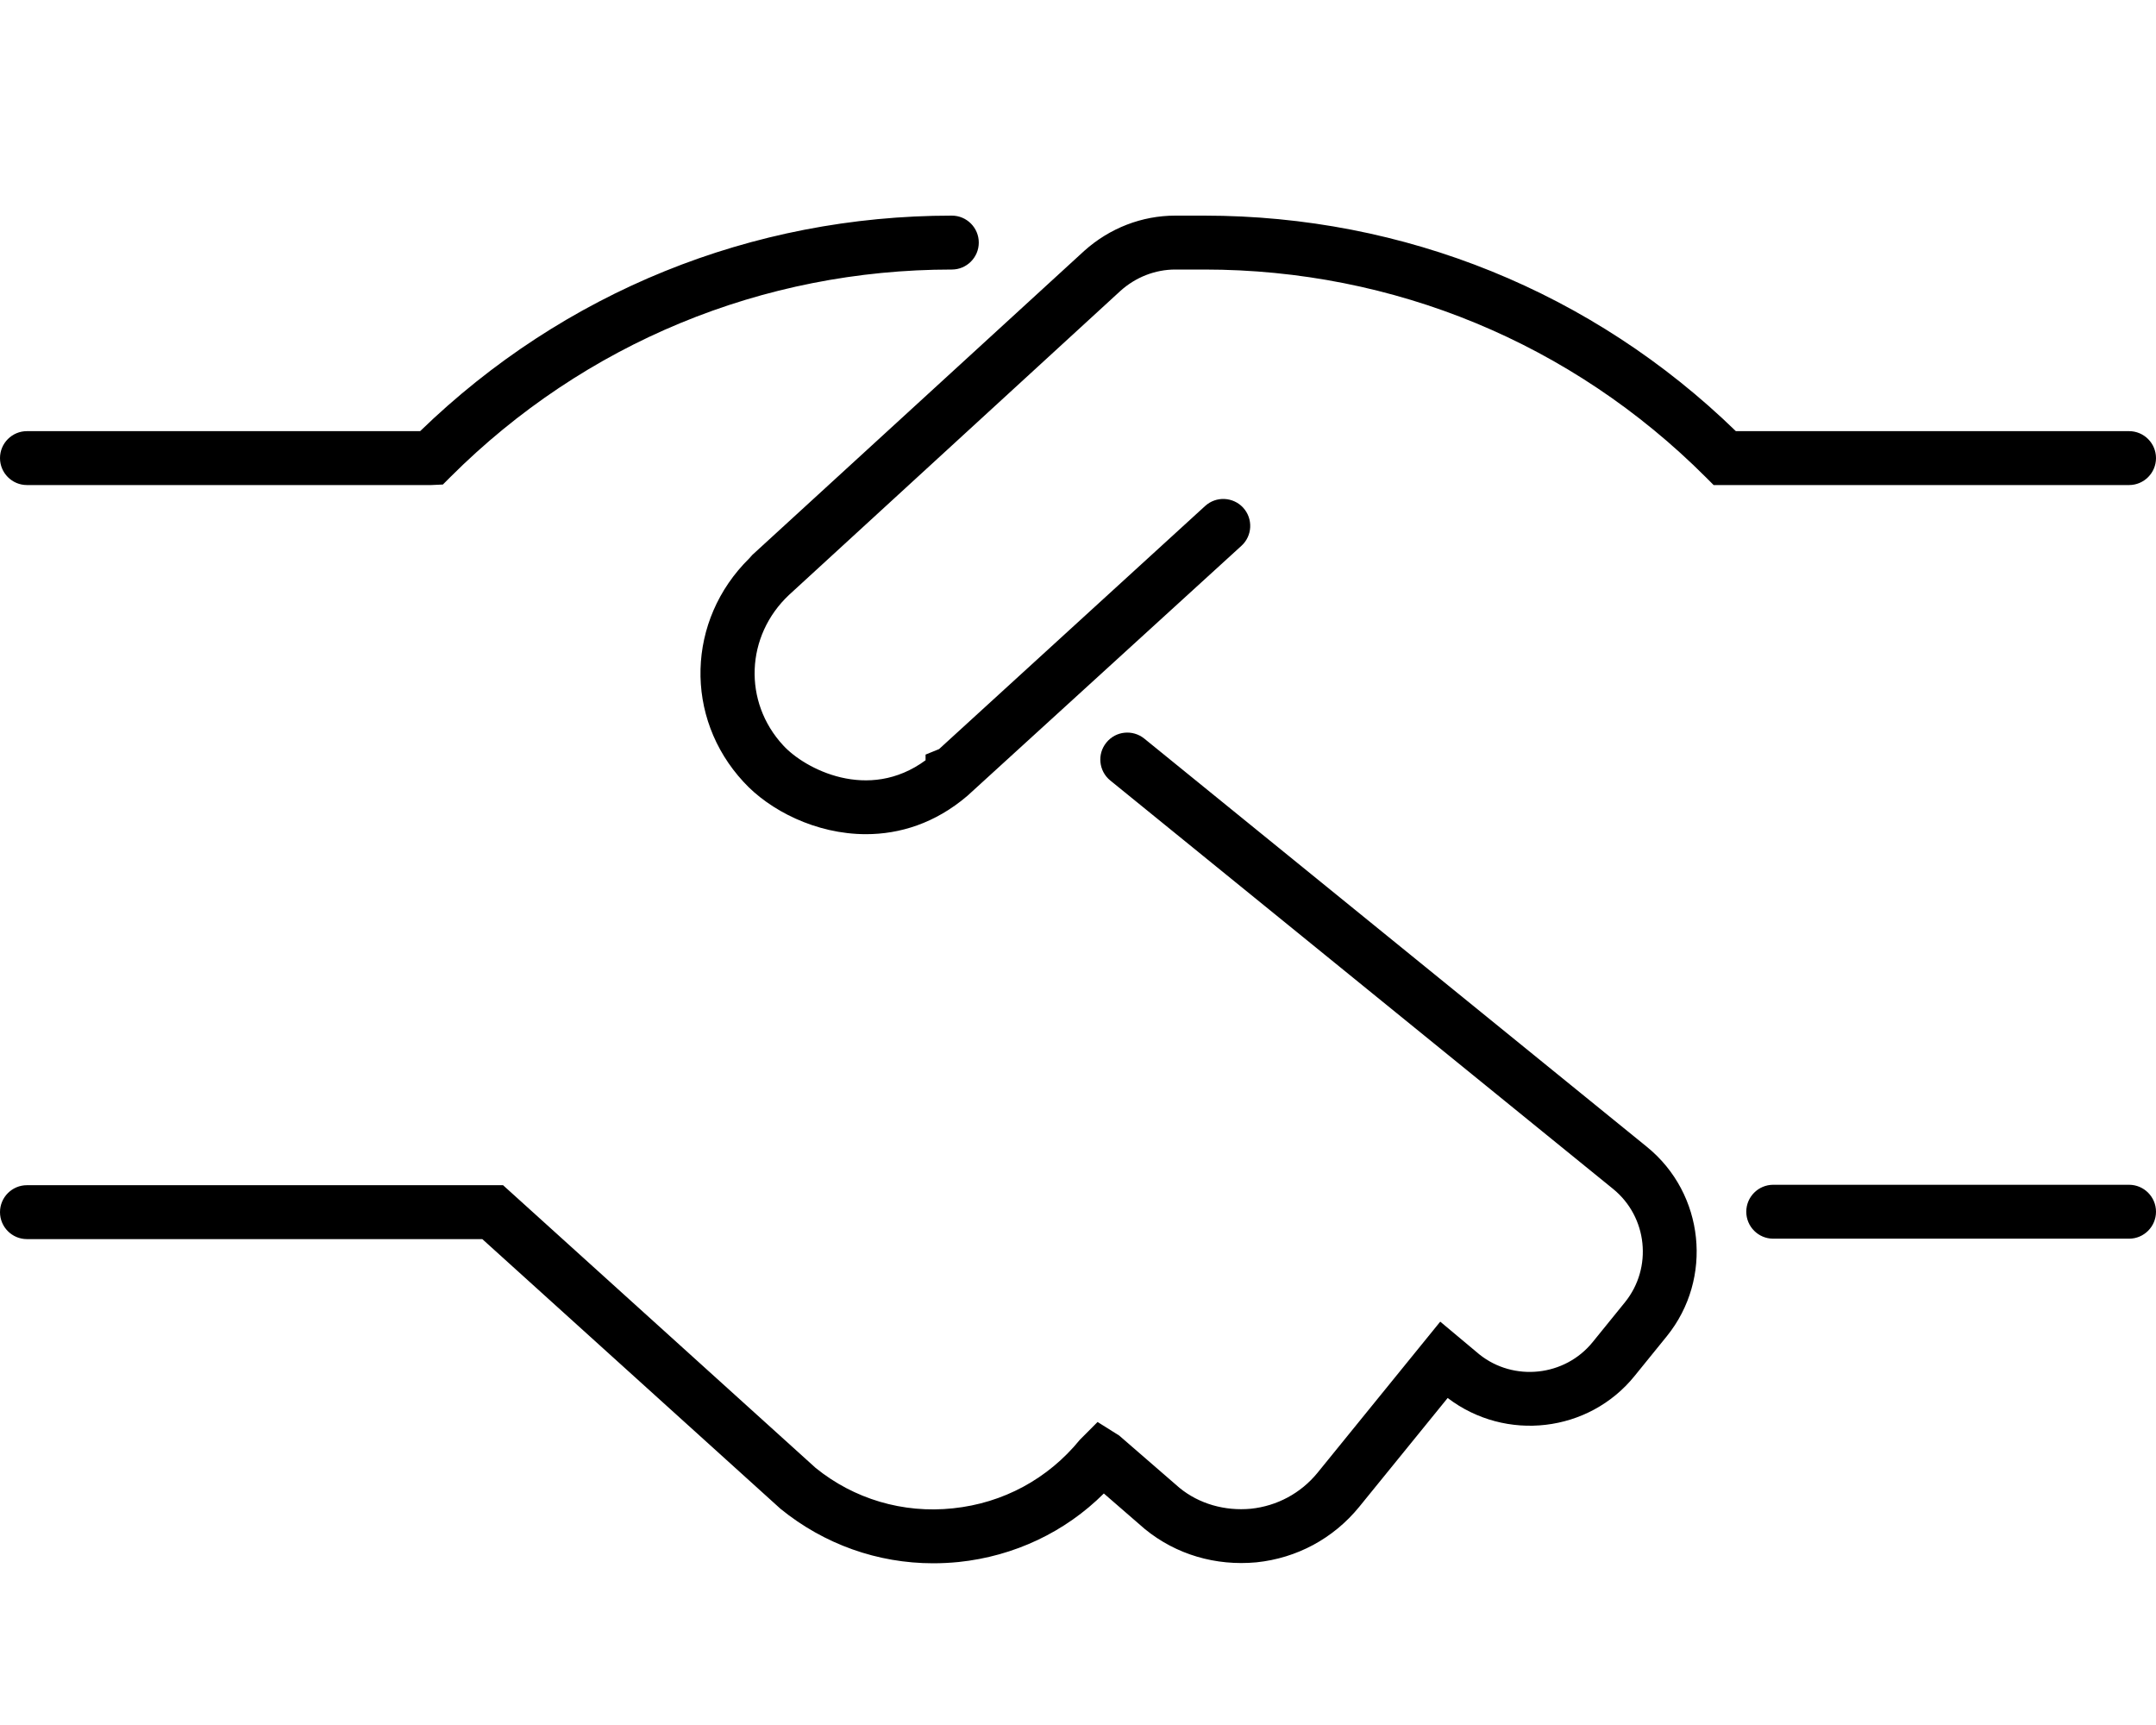 <svg xmlns="http://www.w3.org/2000/svg"
     viewBox="0 0 640 512"><!-- Font Awesome Pro 6.0.0-alpha2 by @fontawesome - https://fontawesome.com License - https://fontawesome.com/license (Commercial License) -->
    <path d="M339.672 219.219C336.25 216.469 331.219 216.937 328.422 220.406C325.625 223.812 326.156 228.875 329.578 231.656L478.828 352.875C489.062 361.187 490.641 376.281 482.359 386.531L472.781 398.344C464.516 408.562 449.344 410.156 439.141 402L427.531 392.281L391.062 437.187C386.109 443.219 379.094 447 371.312 447.812C363.594 448.531 355.937 446.375 350.109 441.594L332.234 426.094L325.812 422.062L320.547 427.344C311.109 438.937 297.75 446.156 282.891 447.687C268 449.281 253.437 444.875 242.109 435.687L149.328 351.781H8C3.578 351.781 0 355.375 0 359.781S3.578 367.781 8 367.781H143.172L231.703 447.844C244.672 458.375 260.531 464 277 464C279.5 464 282.016 463.875 284.547 463.625C301.109 461.906 316.234 454.687 327.672 443.281L339.812 453.812C349.125 461.437 360.891 464.844 372.969 463.719C384.969 462.469 395.797 456.656 403.453 447.281L429.734 414.937C446.953 428.062 471.625 425.219 485.219 408.406L494.797 396.594C508.609 379.5 505.969 354.312 488.922 340.437L339.672 219.219ZM8 143.969H128L131.469 143.812L133.812 141.469C173.547 101.844 226.359 80 282.547 80C286.969 80 290.547 76.406 290.547 72S286.969 64 282.547 64C223.203 64 167.359 86.625 124.719 127.969H8C3.578 127.969 0 131.562 0 135.969S3.578 143.969 8 143.969ZM640 135.969C640 131.562 636.422 127.969 632 127.969H515.281C472.781 86.688 416.875 64 357.484 64H348.875C338.984 64 329.406 67.688 321.844 74.469L223.344 164.687L222.422 165.719C203.812 184.031 203 212.969 220.734 232.094C228.359 240.438 242.109 247.594 257.062 247.594C267.047 247.594 277.562 244.406 287.156 236.219L368.516 162C371.781 159.031 372.016 153.969 369.031 150.688C366.062 147.469 361.016 147.188 357.734 150.188L278.75 222.344L274.75 223.969V225.656C257.734 238.156 238.844 228.188 232.5 221.25C220.531 208.344 221.297 188.719 234.234 176.562L332.594 86.344C337.141 82.25 342.937 80 348.875 80H357.484C413.719 80 466.594 101.875 506.344 141.625L508.687 143.969H632C636.422 143.969 640 140.375 640 135.969ZM632 351.656H526.375C521.953 351.656 518.375 355.25 518.375 359.656S521.953 367.656 526.375 367.656H632C636.422 367.656 640 364.062 640 359.656S636.422 351.656 632 351.656Z"/>
</svg>